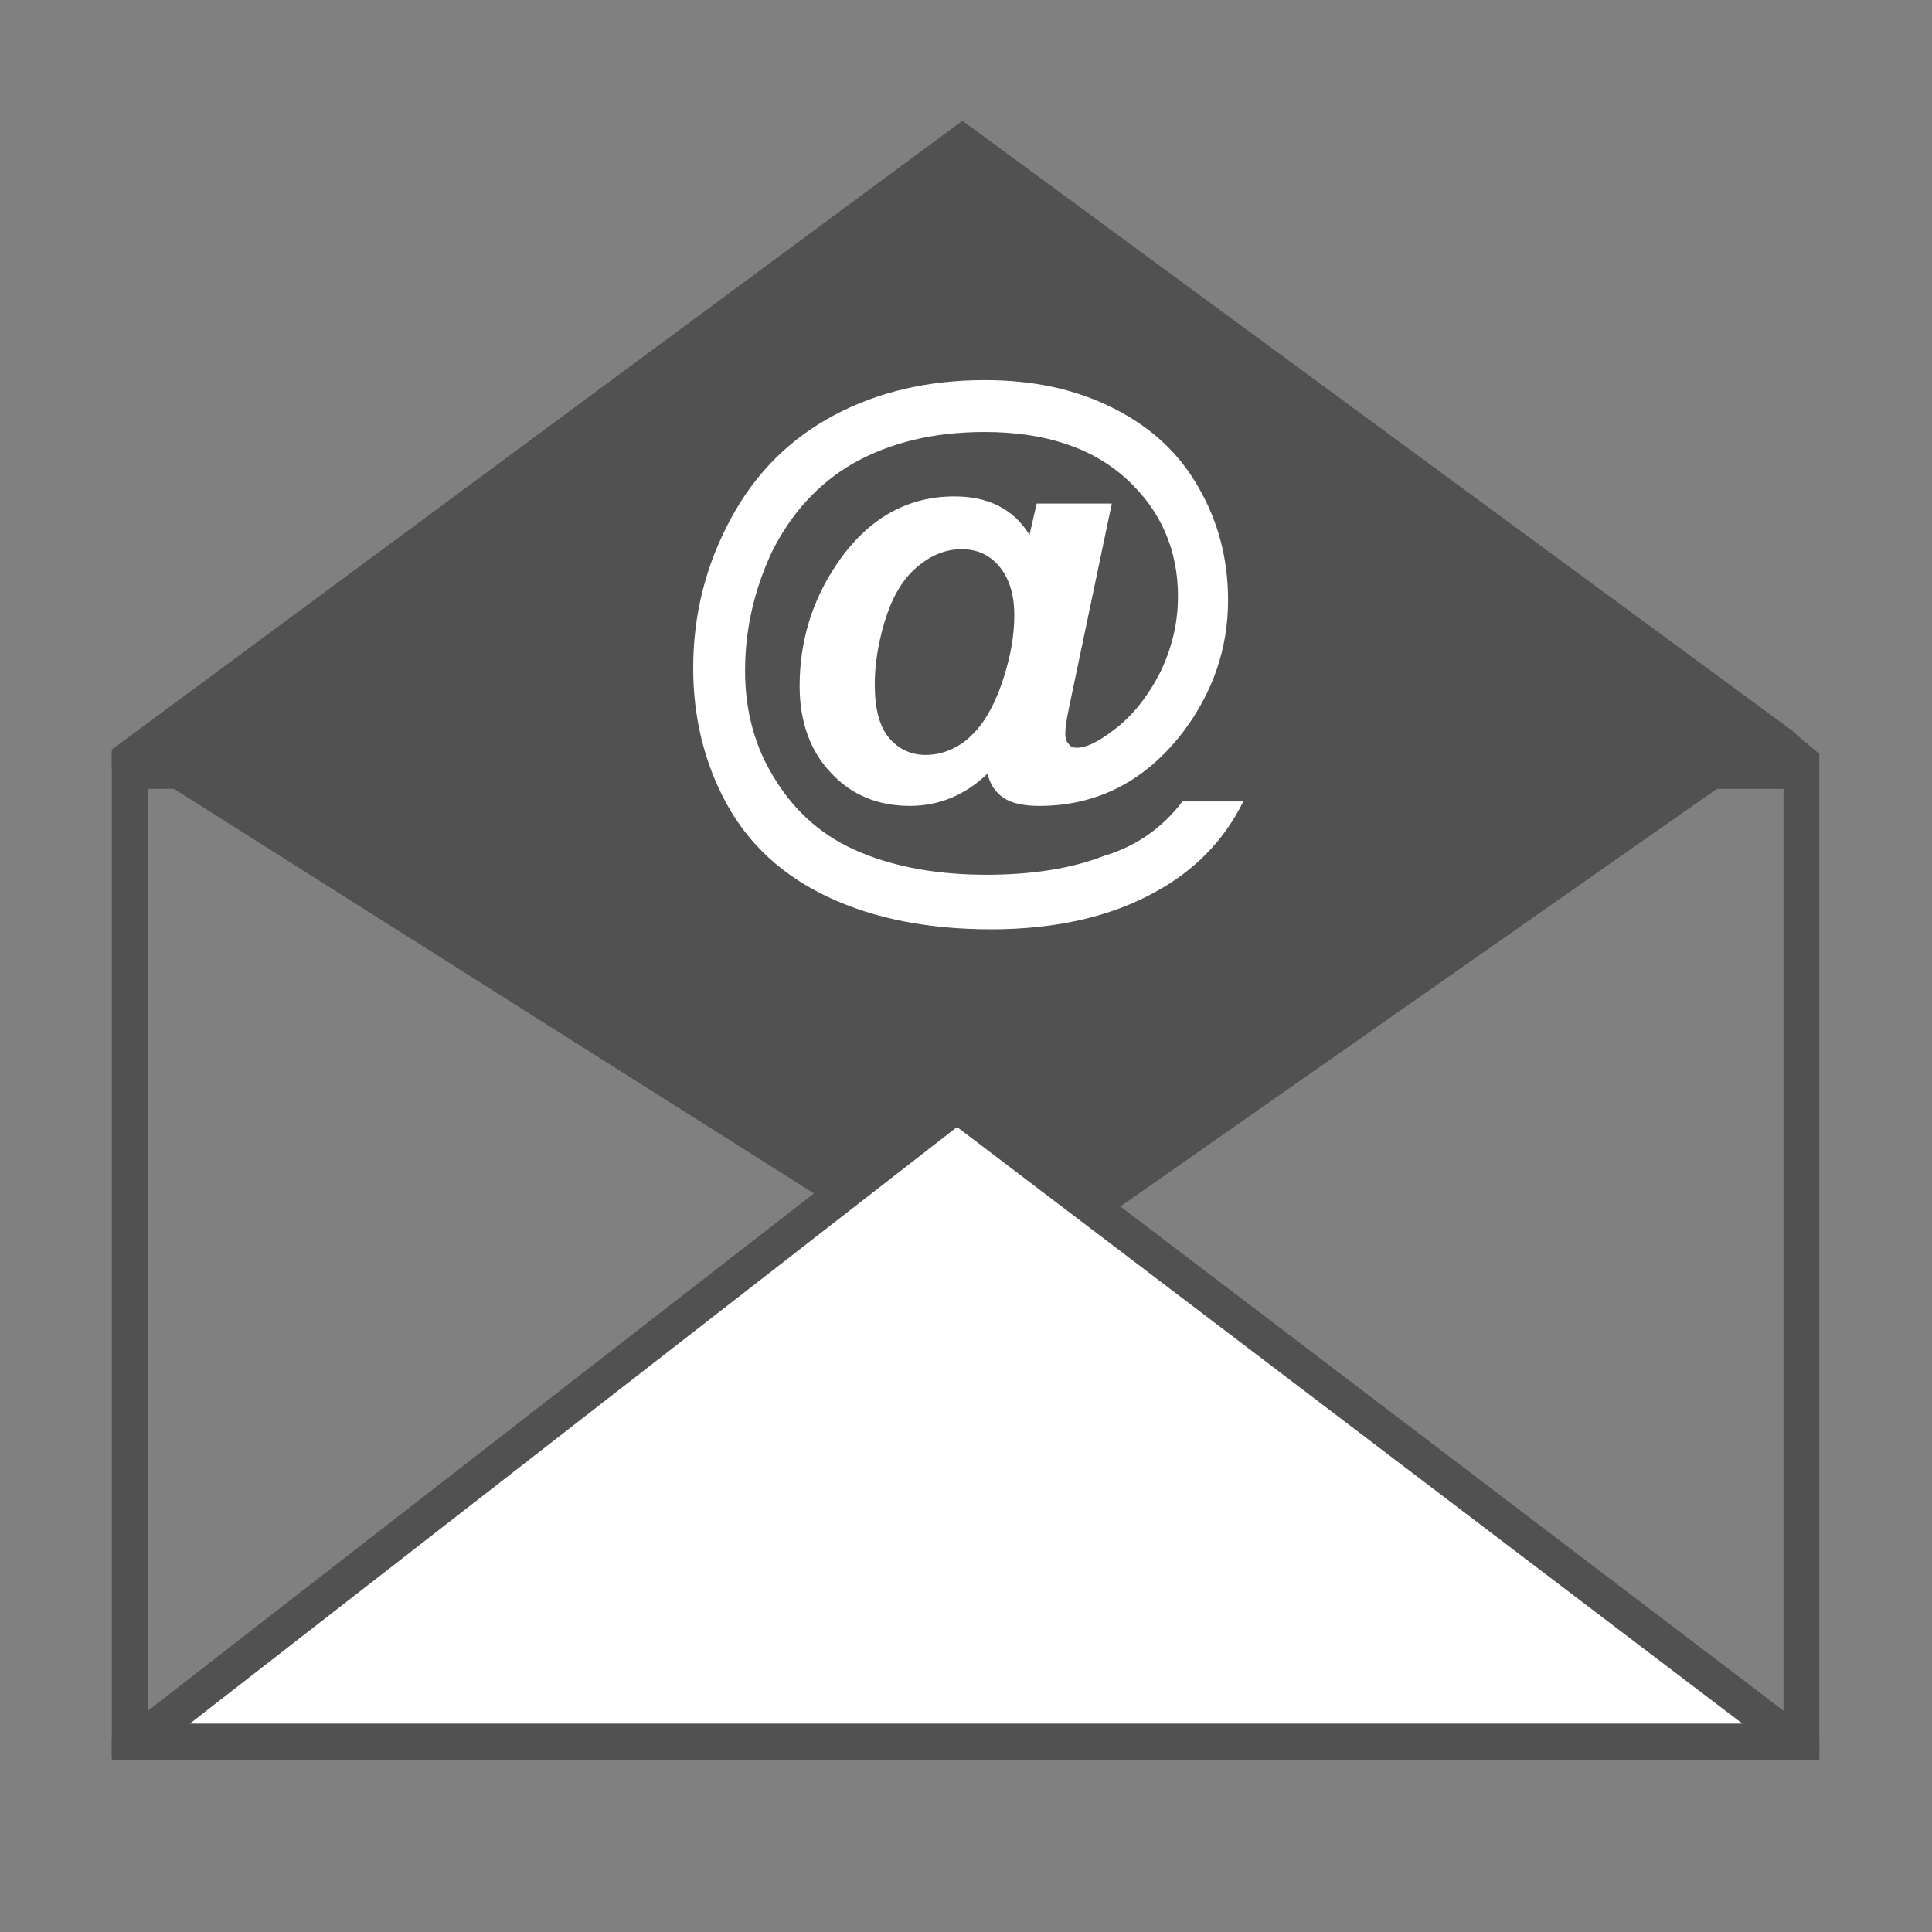 <?xml version="1.0" encoding="utf-8"?>
<!-- Generator: Adobe Illustrator 22.0.0, SVG Export Plug-In . SVG Version: 6.00 Build 0)  -->
<svg version="1.1" id="Layer_1" xmlns="http://www.w3.org/2000/svg" xmlns:xlink="http://www.w3.org/1999/xlink" x="0px" y="0px"
	 viewBox="0 0 216 216" style="enable-background:new 0 0 216 216;" xml:space="preserve">
<rect x="0" y="0" width="216" height="216" fill="#808080" stroke="none"/>
<style type="text/css">
	.st0{fill:#515151;}
	.st1{fill:#FFFFFF;}
</style>
<polygon class="st0" points="12.5,83.8 110.1,145.5 200.8,82 107.6,13.5 "/>
<path class="st0" d="M203.3,196.3H12.5V84.2h190.9V196.3z M16.5,192.3h182.9V88.2H16.5V192.3z"/>
<polygon class="st0" points="200.1,81.5 203.3,84.2 195.5,84.2 "/>
<g>
	<polygon class="st1" points="15.3,194.8 107,123.5 200.8,194.8 	"/>
	<path class="st0" d="M107,121l-94.5,73.4v2.4h190.9v-2.5L107,121z M21.1,192.8L107,126l87.8,66.7H21.1z"/>
</g>
<g>
	<path class="st1" d="M132.2,89.6h6.8c-2.1,4.3-5.4,7.7-9.8,10.1c-5,2.8-11.2,4.2-18.4,4.2c-7,0-13.1-1.2-18.2-3.6
		c-5.1-2.4-8.9-5.9-11.4-10.5c-2.5-4.6-3.7-9.7-3.7-15.1c0-6,1.4-11.5,4.2-16.7c2.8-5.2,6.7-9,11.6-11.6c4.9-2.6,10.5-3.9,16.8-3.9
		c5.4,0,10.1,1,14.3,3.1c4.2,2.1,7.4,5,9.6,8.9c2.2,3.8,3.3,8,3.3,12.6c0,5.4-1.7,10.3-5,14.7c-4.2,5.5-9.6,8.3-16.1,8.3
		c-1.8,0-3.1-0.3-4-0.9c-0.9-0.6-1.5-1.5-1.8-2.7c-2.5,2.4-5.4,3.6-8.7,3.6c-3.5,0-6.5-1.2-8.8-3.7c-2.3-2.4-3.5-5.7-3.5-9.7
		c0-5,1.4-9.6,4.2-13.7c3.4-5,7.8-7.5,13.1-7.5c3.8,0,6.6,1.4,8.4,4.3l0.8-3.5h8.4l-4.8,22.9c-0.3,1.4-0.4,2.4-0.4,2.8
		c0,0.5,0.1,0.9,0.4,1.2c0.2,0.3,0.5,0.4,0.9,0.4c1,0,2.3-0.6,4-1.9c2.2-1.6,3.9-3.8,5.3-6.5c1.3-2.7,2-5.5,2-8.5
		c0-5.2-1.9-9.6-5.7-13.1c-3.8-3.5-9.1-5.3-15.9-5.3c-5.8,0-10.6,1.2-14.7,3.5c-4,2.3-7,5.7-9.1,9.9c-2,4.3-3,8.7-3,13.3
		c0,4.5,1.1,8.6,3.4,12.2c2.3,3.7,5.4,6.4,9.5,8.1c4.1,1.7,8.8,2.5,14.1,2.5c5.1,0,9.5-0.7,13.1-2.1C127.1,94.6,130,92.5,132.2,89.6
		z M97.8,76.5c0,2.7,0.5,4.7,1.6,6c1.1,1.3,2.5,1.9,4.1,1.9c1.2,0,2.3-0.3,3.4-0.9c0.8-0.4,1.6-1.1,2.4-2c1.1-1.3,2.1-3.2,2.9-5.7
		c0.8-2.5,1.2-4.8,1.2-7c0-2.4-0.6-4.2-1.7-5.5c-1.1-1.3-2.5-1.9-4.2-1.9c-1.8,0-3.5,0.7-5.1,2.1c-1.6,1.4-2.7,3.4-3.5,6
		C98.1,72.2,97.8,74.5,97.8,76.5z"/>
</g>
<polygon class="st0" points="12.5,83.8 12.5,85.6 17.2,85.6 "/>
</svg>
